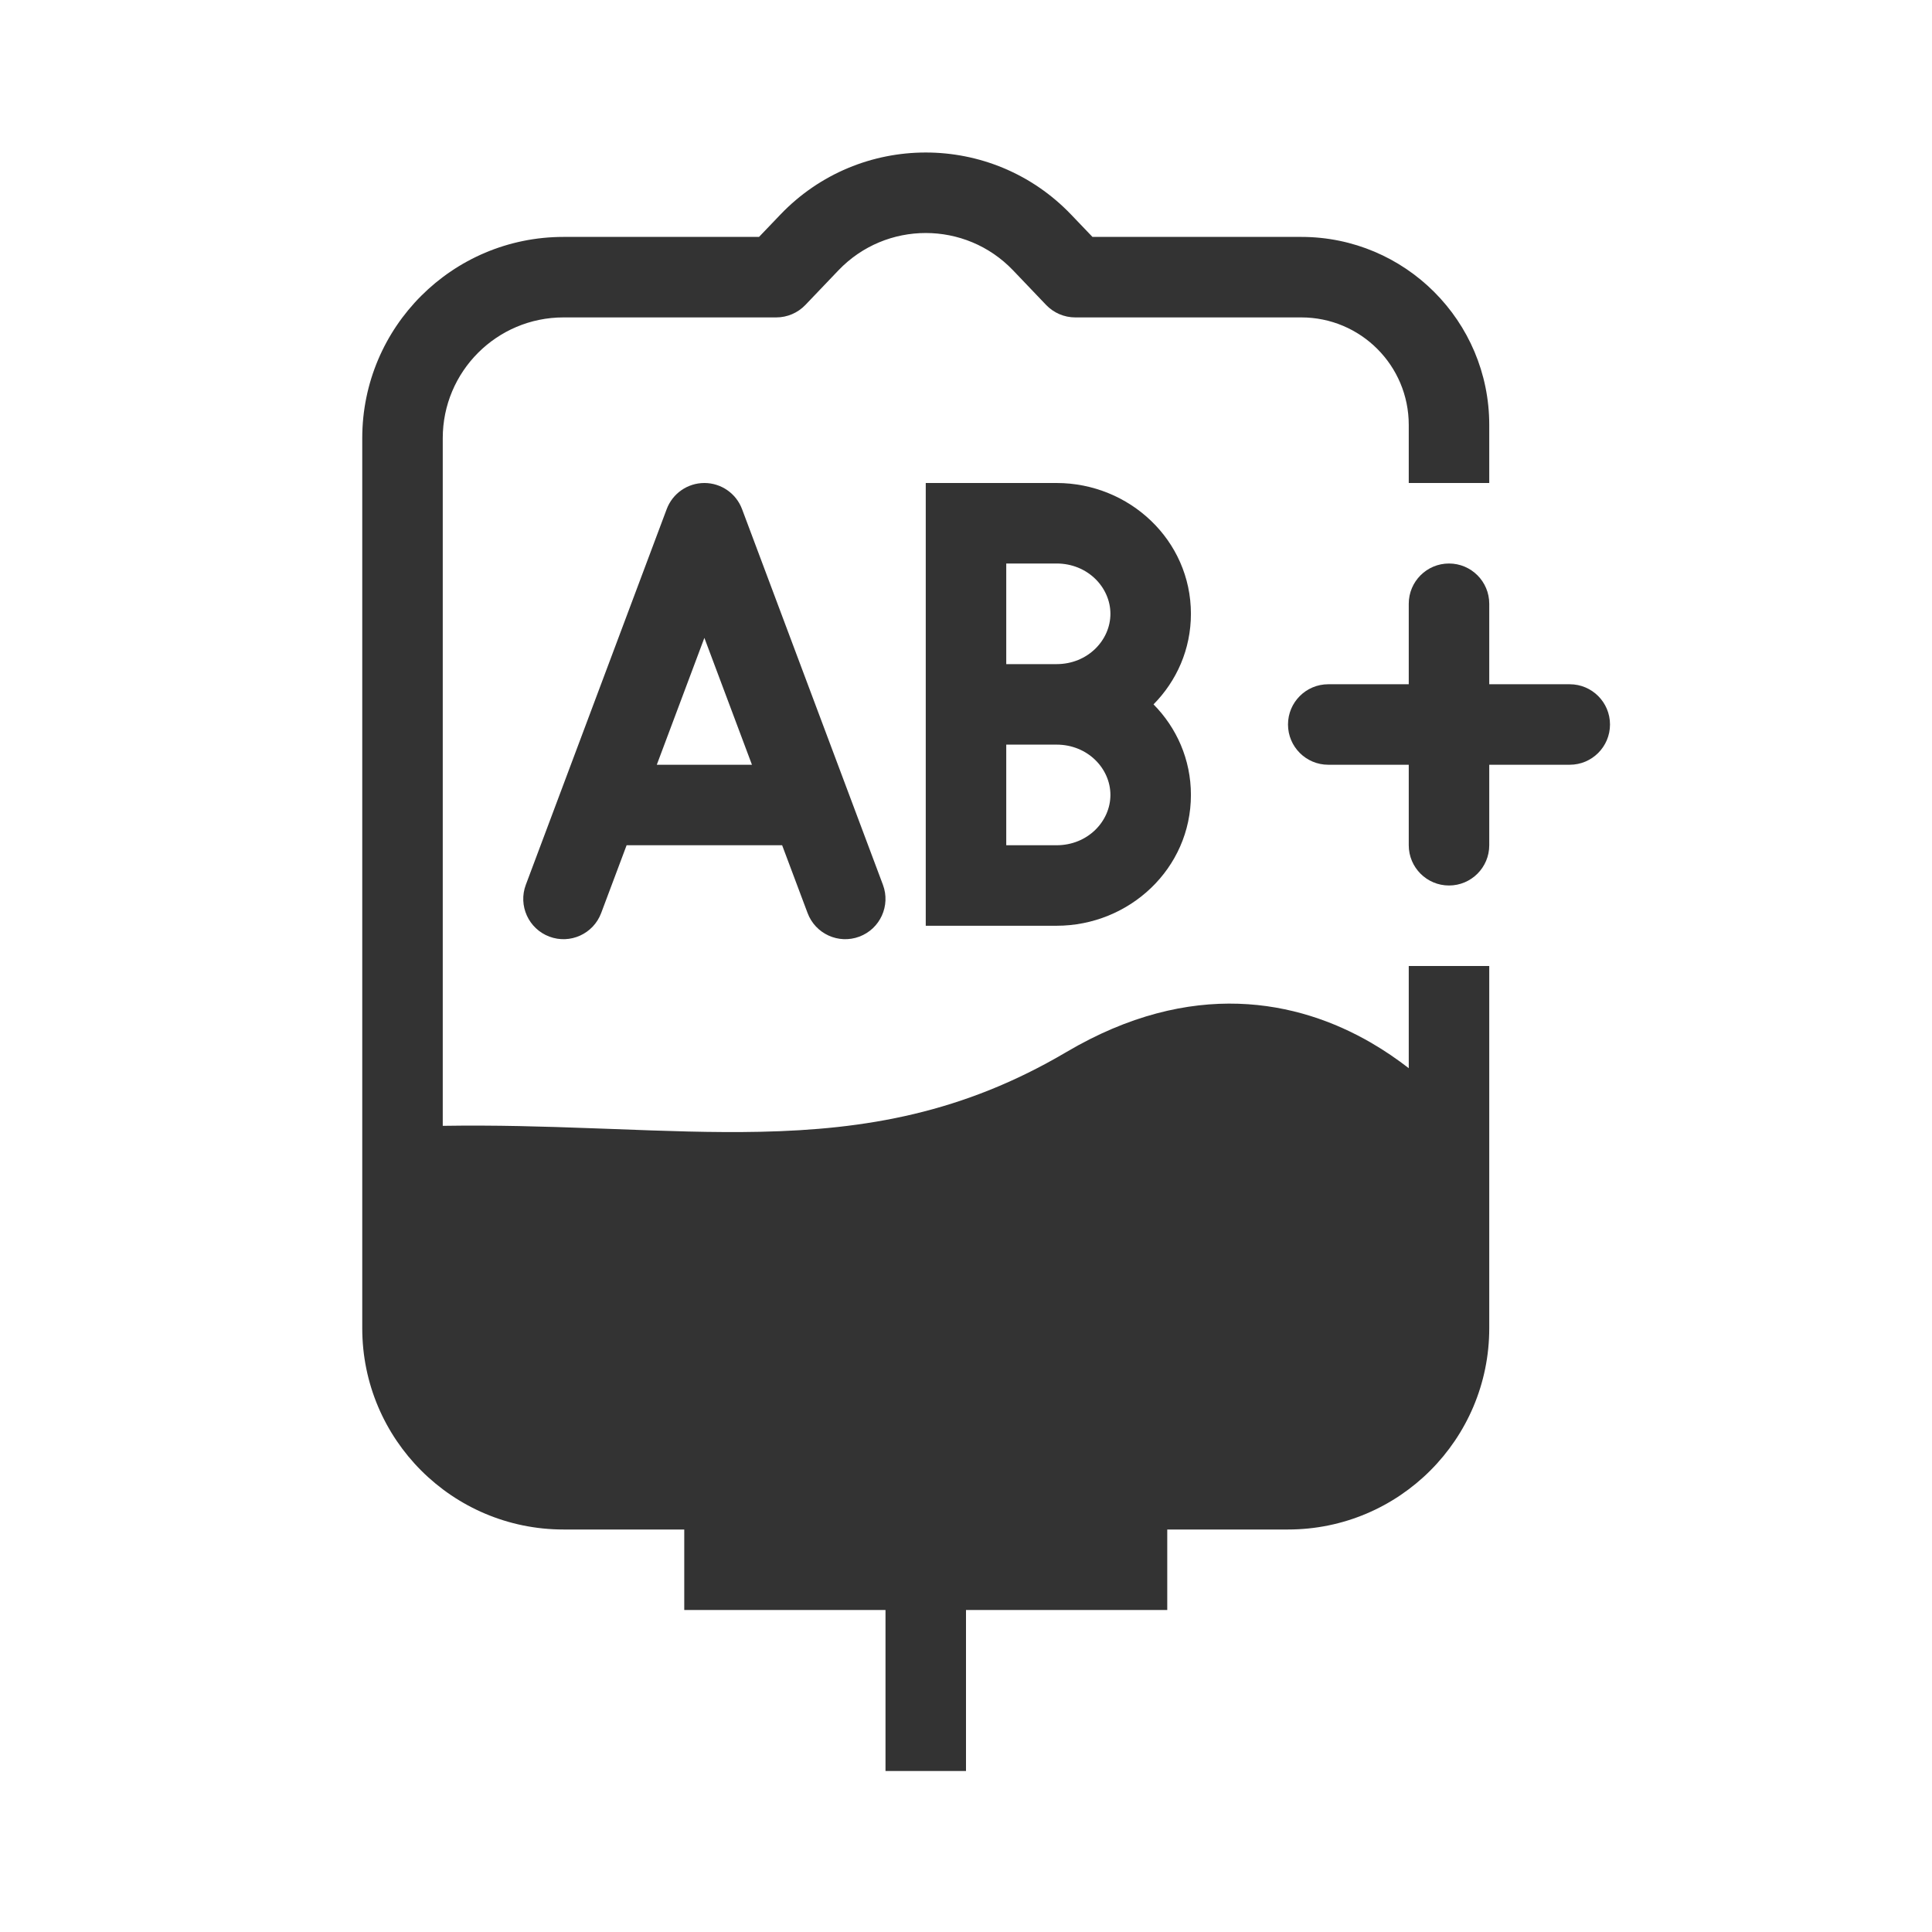 <?xml version="1.0" encoding="utf-8"?><!-- Uploaded to: SVG Repo, www.svgrepo.com, Generator: SVG Repo Mixer Tools -->
<svg width="800px" height="800px" viewBox="0 0 48 48" fill="none" xmlns="http://www.w3.org/2000/svg">
<path fill-rule="evenodd" clip-rule="evenodd" d="M19.386 5.334C21.355 3.274 24.645 3.274 26.614 5.334L27.142 5.886H32.33C34.909 5.886 37 7.976 37 10.556V12H35V10.556C35 9.081 33.805 7.886 32.33 7.886H26.714C26.441 7.886 26.18 7.774 25.991 7.577L25.169 6.716C23.987 5.48 22.013 5.48 20.831 6.716L20.009 7.577C19.82 7.774 19.559 7.886 19.286 7.886H14C12.343 7.886 11 9.229 11 10.886V27.971C12.302 27.95 13.533 27.988 14.7 28.031C14.879 28.037 15.055 28.044 15.23 28.05C16.514 28.099 17.711 28.144 18.882 28.119C21.509 28.064 23.924 27.654 26.492 26.139C29.61 24.299 32.25 24.851 34.075 25.913C34.413 26.11 34.722 26.323 35 26.539V24H37V33C37 35.761 34.761 38 32 38L29 38V40H24V44H22V40H17V38L14 38C11.239 38 9 35.761 9 33V10.886C9 8.124 11.239 5.886 14 5.886H18.858L19.386 5.334Z" fill="#333333"/>
<path fill-rule="evenodd" clip-rule="evenodd" d="M18.436 12.649C18.29 12.259 17.917 12 17.5 12C17.083 12 16.71 12.259 16.564 12.649L13.064 21.982C12.87 22.499 13.132 23.076 13.649 23.27C14.166 23.464 14.742 23.202 14.936 22.684L15.568 21H19.432L20.064 22.684C20.258 23.202 20.834 23.464 21.351 23.27C21.868 23.076 22.13 22.499 21.936 21.982L18.436 12.649ZM18.682 19L17.5 15.848L16.318 19L18.682 19Z" fill="#333333"/>
<path d="M32 18C32 17.448 32.448 17 33 17H35V15C35 14.448 35.448 14 36 14C36.552 14 37 14.448 37 15V17H39C39.552 17 40 17.448 40 18C40 18.552 39.552 19 39 19H37V21C37 21.552 36.552 22 36 22C35.448 22 35 21.552 35 21V19H33C32.448 19 32 18.552 32 18Z" fill="#333333"/>
<path fill-rule="evenodd" clip-rule="evenodd" d="M26.25 12H23V23H26.25C28.057 23 29.588 21.581 29.588 19.75C29.588 18.866 29.231 18.079 28.659 17.5C29.231 16.921 29.588 16.134 29.588 15.25C29.588 13.419 28.057 12 26.25 12ZM27.588 15.25C27.588 14.595 27.025 14 26.25 14H25V16.5H26.25C27.025 16.5 27.588 15.905 27.588 15.25ZM26.25 18.5H25V21H26.25C27.025 21 27.588 20.405 27.588 19.75C27.588 19.095 27.025 18.5 26.25 18.5Z" fill="#333333"/>
</svg>